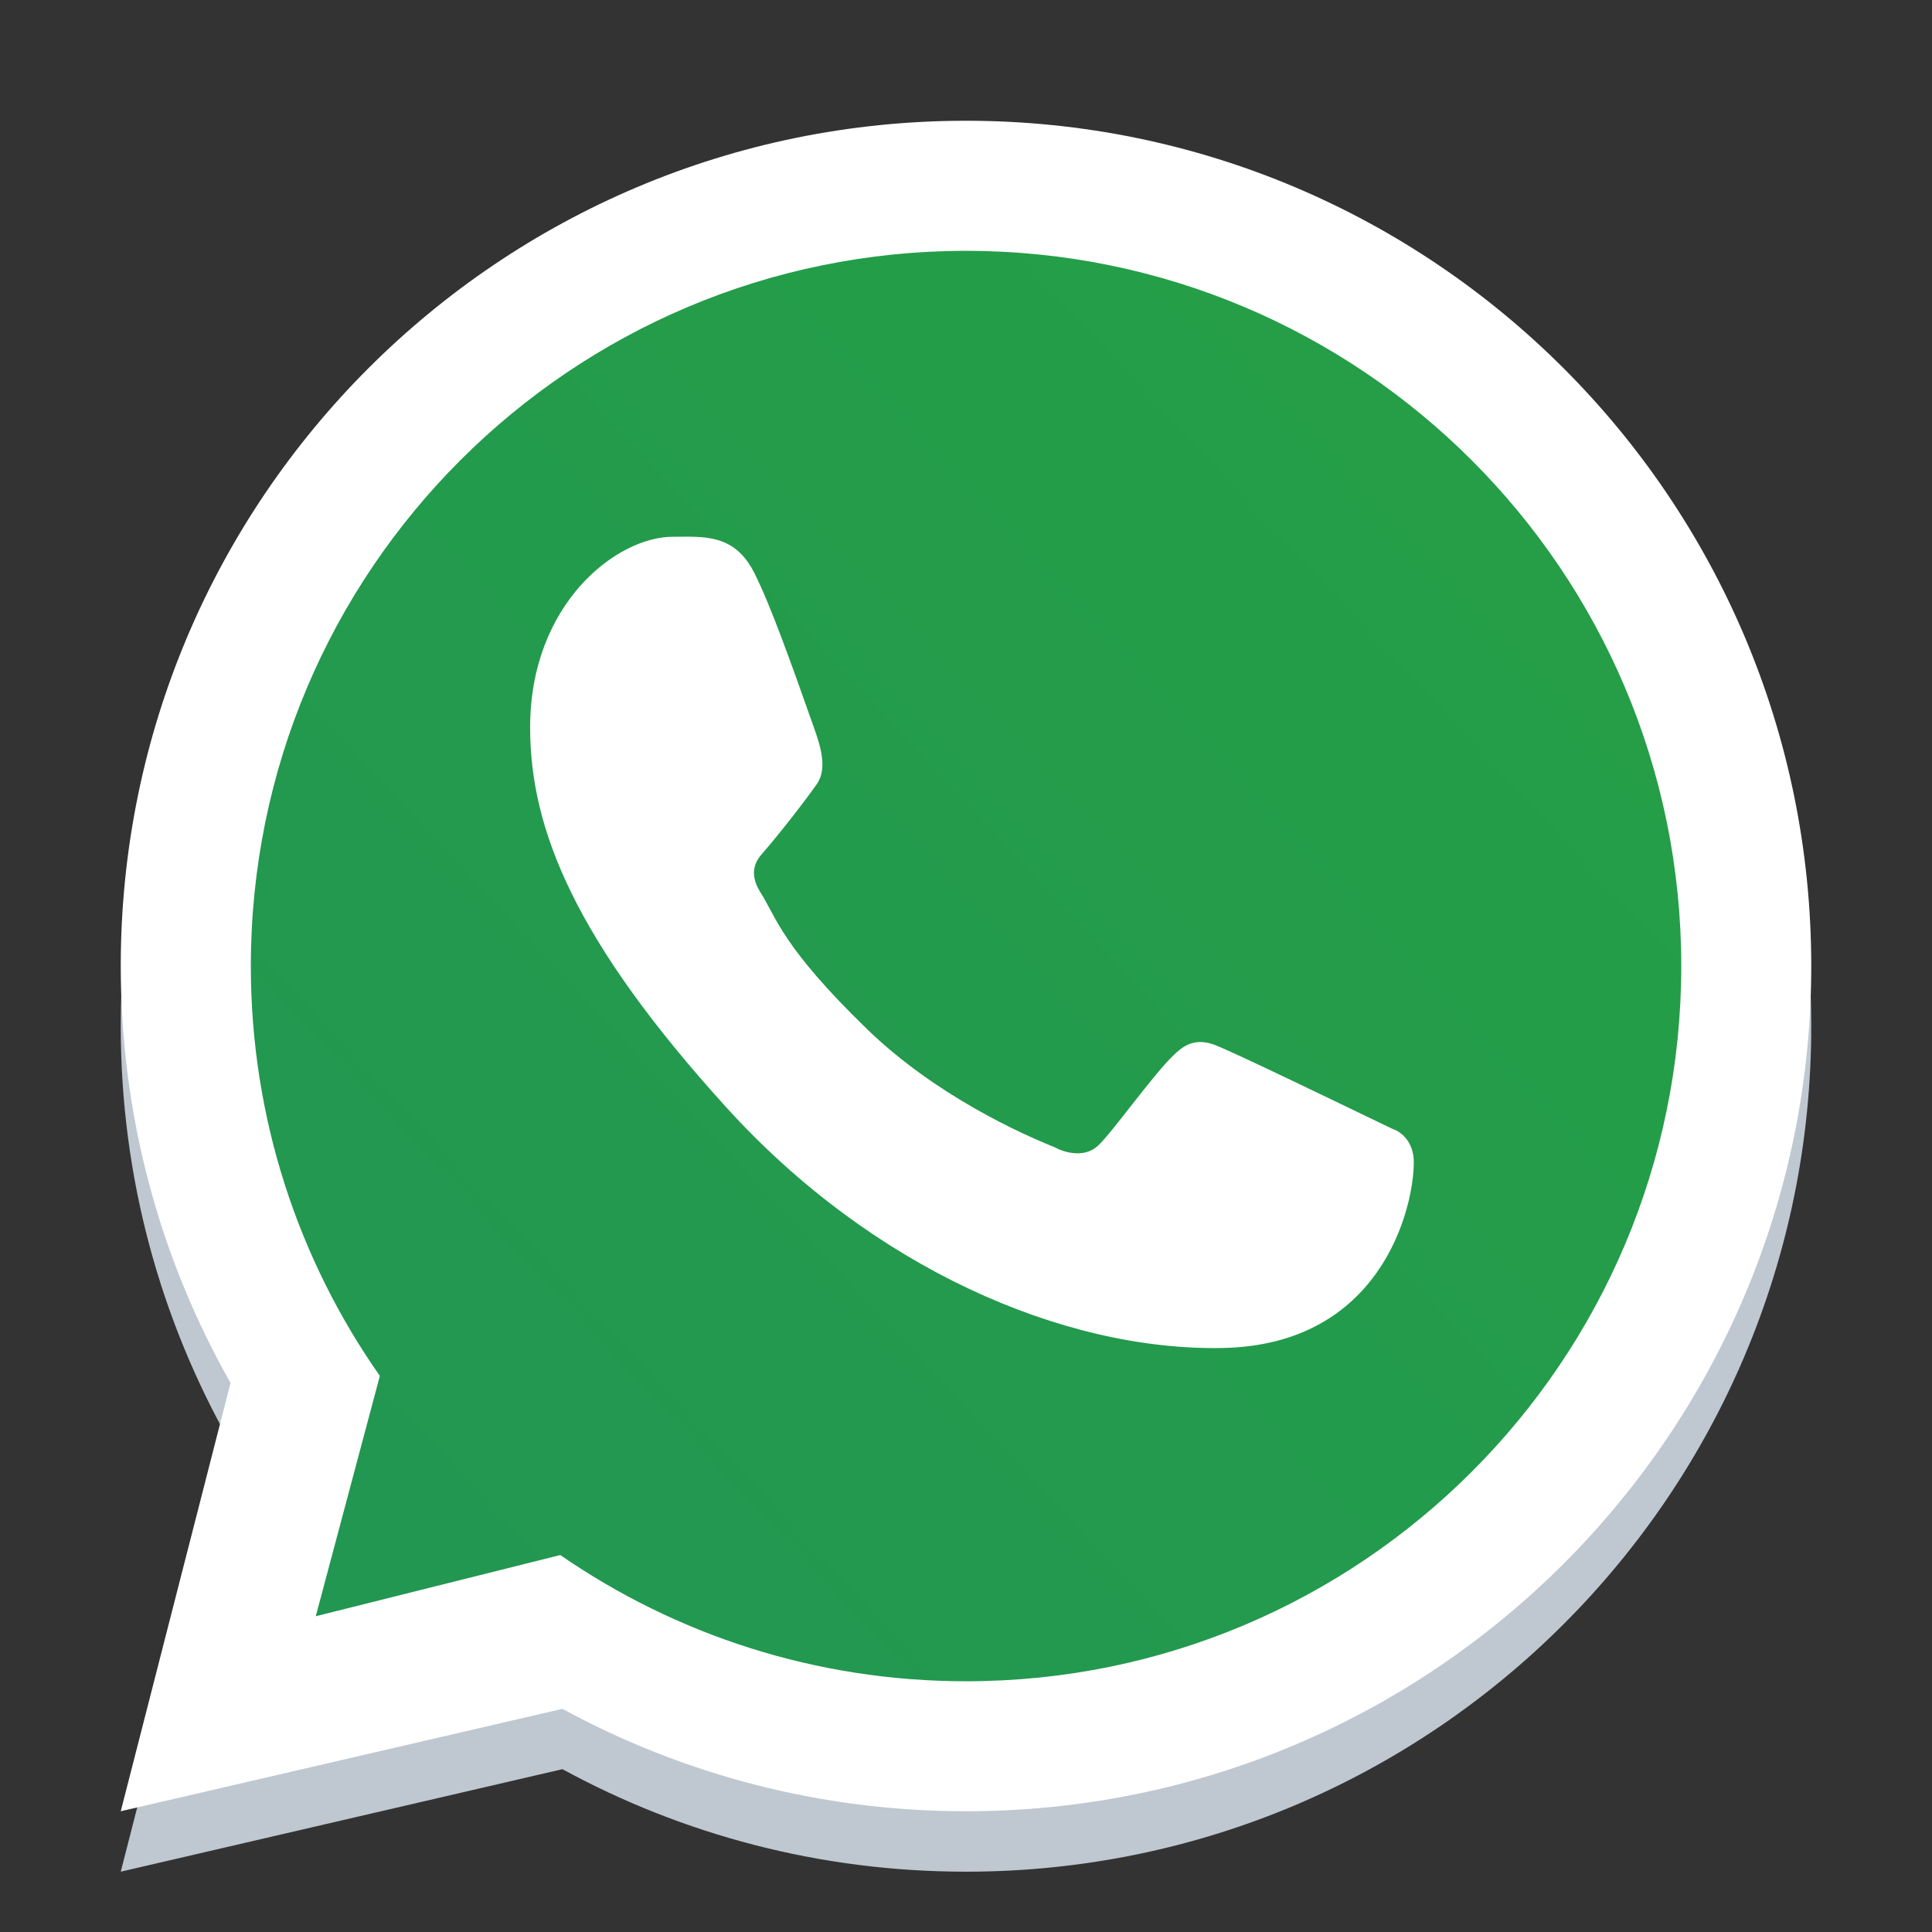 <svg width="18" height="18" viewBox="0 0 18 18" fill="none" xmlns="http://www.w3.org/2000/svg">
<rect x="0" y="0" width="18" height="18" fill="#333333" stroke="none"/>
<path fill-rule="evenodd" clip-rule="evenodd" d="M9 17.438C13.349 17.438 16.875 13.912 16.875 9.562C16.875 5.213 13.349 1.688 9 1.688C4.651 1.688 1.125 5.213 1.125 9.562C1.125 10.975 1.497 12.3 2.148 13.447L1.125 17.438L5.24 16.483C6.357 17.092 7.638 17.438 9 17.438ZM9 16.226C12.68 16.226 15.664 13.243 15.664 9.562C15.664 5.882 12.68 2.899 9 2.899C5.32 2.899 2.337 5.882 2.337 9.562C2.337 10.983 2.781 12.3 3.539 13.382L2.942 15.62L5.22 15.051C6.294 15.792 7.596 16.226 9 16.226Z" fill="#BFC8D0"/>
<path d="M15.75 9C15.75 12.728 12.728 15.75 9 15.75C7.578 15.75 6.259 15.31 5.171 14.56L2.864 15.136L3.468 12.869C2.701 11.774 2.25 10.439 2.25 9C2.25 5.272 5.272 2.25 9 2.25C12.728 2.25 15.75 5.272 15.75 9Z" fill="url(#paint0_linear)"/>
<path fill-rule="evenodd" clip-rule="evenodd" d="M9 16.875C13.349 16.875 16.875 13.349 16.875 9C16.875 4.651 13.349 1.125 9 1.125C4.651 1.125 1.125 4.651 1.125 9C1.125 10.412 1.497 11.738 2.148 12.884L1.125 16.875L5.24 15.921C6.357 16.529 7.638 16.875 9 16.875ZM9 15.664C12.68 15.664 15.664 12.68 15.664 9C15.664 5.32 12.68 2.337 9 2.337C5.32 2.337 2.337 5.32 2.337 9C2.337 10.421 2.781 11.738 3.539 12.819L2.942 15.058L5.22 14.488C6.294 15.229 7.596 15.664 9 15.664Z" fill="white"/>
<path d="M7.031 5.344C6.844 4.968 6.557 5.001 6.267 5.001C5.748 5.001 4.939 5.622 4.939 6.778C4.939 7.726 5.357 8.763 6.764 10.314C8.121 11.811 9.905 12.586 11.386 12.559C12.867 12.533 13.172 11.259 13.172 10.828C13.172 10.638 13.053 10.542 12.972 10.517C12.467 10.274 11.537 9.823 11.325 9.738C11.113 9.654 11.002 9.768 10.934 9.831C10.742 10.014 10.361 10.553 10.23 10.674C10.1 10.796 9.906 10.734 9.825 10.688C9.527 10.569 8.72 10.21 8.077 9.587C7.282 8.815 7.235 8.55 7.085 8.314C6.965 8.125 7.053 8.009 7.097 7.958C7.269 7.761 7.505 7.455 7.611 7.304C7.717 7.152 7.633 6.922 7.583 6.778C7.365 6.161 7.181 5.645 7.031 5.344Z" fill="white"/>
<defs>
<linearGradient id="paint0_linear" x1="14.906" y1="3.938" x2="2.25" y2="15.75" gradientUnits="userSpaceOnUse">
<stop stop-color="#259F46"/>
<stop offset="1" stop-color="#219653"/>
</linearGradient>
</defs>
</svg>
